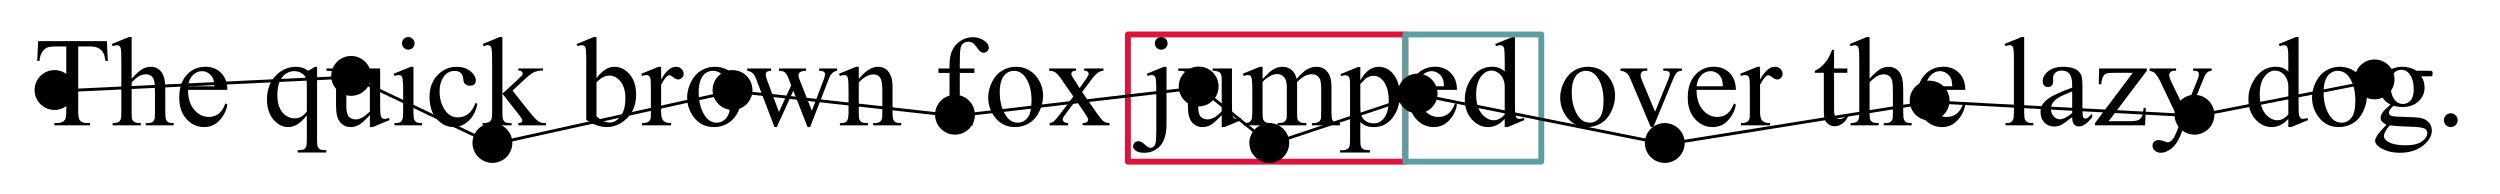 <?xml version="1.0" encoding="UTF-8"?>
<svg xmlns="http://www.w3.org/2000/svg" xmlns:xlink="http://www.w3.org/1999/xlink" width="425.197" height="32.96" viewBox="0 0 425.197 32.96">
<defs>
<g>
<g id="glyph-0-0">
<path d="M 12.512 -14.316 L 12.668 -10.957 L 12.27 -10.957 C 12.191 -11.551 12.086 -11.973 11.949 -12.227 C 11.73 -12.633 11.441 -12.934 11.078 -13.129 C 10.719 -13.32 10.242 -13.418 9.648 -13.418 L 7.633 -13.418 L 7.633 -2.48 C 7.633 -1.602 7.727 -1.051 7.918 -0.836 C 8.184 -0.539 8.598 -0.391 9.152 -0.391 L 9.648 -0.391 L 9.648 0 L 3.578 0 L 3.578 -0.391 L 4.086 -0.391 C 4.691 -0.391 5.121 -0.574 5.375 -0.941 C 5.527 -1.164 5.605 -1.68 5.605 -2.48 L 5.605 -13.418 L 3.887 -13.418 C 3.219 -13.418 2.742 -13.367 2.461 -13.27 C 2.094 -13.137 1.781 -12.879 1.52 -12.5 C 1.258 -12.121 1.105 -11.605 1.055 -10.957 L 0.656 -10.957 L 0.824 -14.316 Z M 12.512 -14.316 "/>
</g>
<g id="glyph-0-1">
<path d="M 3.516 -15.012 L 3.516 -7.938 C 4.297 -8.797 4.918 -9.348 5.375 -9.59 C 5.832 -9.832 6.289 -9.957 6.746 -9.957 C 7.297 -9.957 7.766 -9.805 8.16 -9.5 C 8.555 -9.199 8.848 -8.723 9.035 -8.078 C 9.172 -7.625 9.238 -6.801 9.238 -5.605 L 9.238 -2.184 C 9.238 -1.574 9.285 -1.152 9.387 -0.93 C 9.457 -0.762 9.574 -0.625 9.746 -0.527 C 9.914 -0.43 10.223 -0.379 10.672 -0.379 L 10.672 0 L 5.922 0 L 5.922 -0.379 L 6.145 -0.379 C 6.594 -0.379 6.906 -0.449 7.082 -0.586 C 7.258 -0.723 7.383 -0.926 7.453 -1.191 C 7.473 -1.305 7.484 -1.637 7.484 -2.184 L 7.484 -5.605 C 7.484 -6.66 7.43 -7.355 7.32 -7.688 C 7.211 -8.016 7.039 -8.266 6.801 -8.43 C 6.559 -8.594 6.27 -8.68 5.934 -8.68 C 5.59 -8.68 5.23 -8.586 4.855 -8.402 C 4.484 -8.219 4.035 -7.852 3.516 -7.297 L 3.516 -2.184 C 3.516 -1.523 3.551 -1.113 3.625 -0.949 C 3.699 -0.789 3.836 -0.652 4.039 -0.543 C 4.238 -0.434 4.586 -0.379 5.078 -0.379 L 5.078 0 L 0.285 0 L 0.285 -0.379 C 0.715 -0.379 1.051 -0.445 1.297 -0.582 C 1.438 -0.652 1.551 -0.785 1.637 -0.98 C 1.723 -1.18 1.762 -1.582 1.762 -2.184 L 1.762 -10.938 C 1.762 -12.043 1.738 -12.723 1.684 -12.977 C 1.633 -13.23 1.551 -13.402 1.441 -13.492 C 1.332 -13.582 1.188 -13.629 1.004 -13.629 C 0.855 -13.629 0.617 -13.574 0.285 -13.461 L 0.137 -13.832 L 3.031 -15.012 Z M 3.516 -15.012 "/>
</g>
<g id="glyph-0-2">
<path d="M 2.301 -6.027 C 2.293 -4.594 2.645 -3.465 3.348 -2.648 C 4.051 -1.832 4.879 -1.426 5.828 -1.426 C 6.461 -1.426 7.012 -1.598 7.48 -1.949 C 7.949 -2.297 8.34 -2.895 8.656 -3.738 L 8.984 -3.527 C 8.836 -2.562 8.406 -1.684 7.695 -0.891 C 6.984 -0.102 6.094 0.297 5.023 0.297 C 3.863 0.297 2.871 -0.156 2.043 -1.062 C 1.215 -1.965 0.801 -3.18 0.801 -4.707 C 0.801 -6.363 1.227 -7.652 2.074 -8.578 C 2.922 -9.504 3.988 -9.965 5.27 -9.965 C 6.352 -9.965 7.242 -9.609 7.938 -8.895 C 8.637 -8.18 8.984 -7.227 8.984 -6.027 Z M 2.301 -6.641 L 6.777 -6.641 C 6.742 -7.262 6.668 -7.695 6.555 -7.949 C 6.379 -8.344 6.117 -8.652 5.77 -8.879 C 5.422 -9.105 5.059 -9.215 4.676 -9.215 C 4.094 -9.215 3.57 -8.988 3.109 -8.535 C 2.648 -8.082 2.379 -7.449 2.301 -6.641 Z M 2.301 -6.641 "/>
</g>
<g id="glyph-0-3">
<rect x="0" y="0" width="0" height="0" mask="url(#mask-0)"/>
</g>
<g id="glyph-0-4">
<path d="M 9.238 -9.957 L 9.238 2.48 C 9.238 3.102 9.281 3.496 9.363 3.676 C 9.449 3.852 9.582 3.988 9.762 4.086 C 9.941 4.184 10.289 4.234 10.812 4.234 L 10.812 4.625 L 5.934 4.625 L 5.934 4.234 L 6.133 4.234 C 6.527 4.234 6.828 4.176 7.031 4.066 C 7.172 3.988 7.285 3.848 7.367 3.648 C 7.453 3.445 7.496 3.059 7.496 2.48 L 7.496 -1.68 C 6.855 -0.918 6.297 -0.398 5.816 -0.121 C 5.34 0.156 4.844 0.297 4.328 0.297 C 3.391 0.297 2.555 -0.129 1.82 -0.98 C 1.086 -1.832 0.719 -2.973 0.719 -4.402 C 0.719 -6.043 1.203 -7.379 2.176 -8.41 C 3.145 -9.441 4.316 -9.957 5.691 -9.957 C 6.094 -9.957 6.461 -9.898 6.801 -9.785 C 7.137 -9.672 7.438 -9.504 7.707 -9.281 C 8.113 -9.477 8.504 -9.703 8.879 -9.957 Z M 7.496 -2.344 L 7.496 -6.883 C 7.496 -7.41 7.426 -7.828 7.289 -8.129 C 7.152 -8.434 6.906 -8.688 6.555 -8.898 C 6.203 -9.109 5.805 -9.215 5.363 -9.215 C 4.574 -9.215 3.898 -8.883 3.336 -8.215 C 2.773 -7.547 2.492 -6.531 2.492 -5.172 C 2.492 -3.871 2.777 -2.883 3.352 -2.207 C 3.926 -1.531 4.617 -1.191 5.426 -1.191 C 5.84 -1.191 6.211 -1.281 6.535 -1.461 C 6.859 -1.641 7.18 -1.934 7.496 -2.344 Z M 7.496 -2.344 "/>
</g>
<g id="glyph-0-5">
<path d="M 9.152 -9.672 L 9.152 -3.812 C 9.152 -2.691 9.18 -2.008 9.23 -1.758 C 9.285 -1.508 9.371 -1.332 9.484 -1.234 C 9.602 -1.137 9.738 -1.086 9.891 -1.086 C 10.109 -1.086 10.355 -1.148 10.633 -1.266 L 10.777 -0.898 L 7.887 0.297 L 7.41 0.297 L 7.41 -1.754 C 6.582 -0.852 5.949 -0.285 5.512 -0.055 C 5.074 0.18 4.613 0.297 4.129 0.297 C 3.586 0.297 3.117 0.141 2.719 -0.176 C 2.32 -0.488 2.043 -0.891 1.891 -1.383 C 1.734 -1.875 1.656 -2.574 1.656 -3.473 L 1.656 -7.793 C 1.656 -8.25 1.609 -8.566 1.508 -8.742 C 1.41 -8.918 1.266 -9.055 1.07 -9.148 C 0.879 -9.242 0.527 -9.285 0.02 -9.281 L 0.02 -9.672 L 3.41 -9.672 L 3.41 -3.199 C 3.41 -2.297 3.566 -1.707 3.879 -1.426 C 4.191 -1.145 4.57 -1.004 5.016 -1.004 C 5.316 -1.004 5.66 -1.098 6.043 -1.289 C 6.426 -1.477 6.883 -1.84 7.41 -2.375 L 7.41 -7.855 C 7.41 -8.402 7.312 -8.773 7.109 -8.969 C 6.91 -9.16 6.492 -9.266 5.859 -9.281 L 5.859 -9.672 Z M 9.152 -9.672 "/>
</g>
<g id="glyph-0-6">
<path d="M 3.137 -15.012 C 3.43 -15.012 3.684 -14.91 3.891 -14.699 C 4.098 -14.492 4.203 -14.242 4.203 -13.945 C 4.203 -13.648 4.098 -13.398 3.891 -13.188 C 3.684 -12.977 3.43 -12.871 3.137 -12.871 C 2.84 -12.871 2.586 -12.977 2.375 -13.188 C 2.164 -13.398 2.059 -13.652 2.059 -13.945 C 2.059 -14.242 2.164 -14.492 2.371 -14.699 C 2.578 -14.906 2.832 -15.012 3.137 -15.012 Z M 4.012 -9.957 L 4.012 -2.184 C 4.012 -1.578 4.055 -1.176 4.145 -0.977 C 4.23 -0.777 4.363 -0.625 4.535 -0.527 C 4.707 -0.43 5.023 -0.379 5.48 -0.379 L 5.48 0 L 0.781 0 L 0.781 -0.379 C 1.254 -0.379 1.57 -0.426 1.73 -0.516 C 1.895 -0.609 2.023 -0.762 2.117 -0.973 C 2.211 -1.184 2.258 -1.586 2.258 -2.184 L 2.258 -5.914 C 2.258 -6.961 2.227 -7.641 2.164 -7.949 C 2.113 -8.176 2.039 -8.332 1.934 -8.418 C 1.828 -8.508 1.684 -8.551 1.5 -8.551 C 1.301 -8.551 1.062 -8.5 0.781 -8.395 L 0.633 -8.773 L 3.547 -9.957 Z M 4.012 -9.957 "/>
</g>
<g id="glyph-0-7">
<path d="M 8.891 -3.676 C 8.629 -2.402 8.117 -1.422 7.359 -0.734 C 6.598 -0.047 5.758 0.297 4.836 0.297 C 3.738 0.297 2.781 -0.164 1.965 -1.086 C 1.148 -2.008 0.738 -3.254 0.738 -4.824 C 0.738 -6.344 1.191 -7.582 2.094 -8.531 C 3 -9.48 4.086 -9.957 5.352 -9.957 C 6.301 -9.957 7.082 -9.703 7.695 -9.199 C 8.309 -8.695 8.613 -8.176 8.613 -7.633 C 8.613 -7.367 8.527 -7.148 8.355 -6.984 C 8.184 -6.82 7.941 -6.734 7.633 -6.734 C 7.219 -6.734 6.906 -6.871 6.691 -7.137 C 6.574 -7.285 6.496 -7.566 6.457 -7.98 C 6.418 -8.395 6.273 -8.715 6.027 -8.93 C 5.781 -9.141 5.441 -9.25 5.004 -9.25 C 4.301 -9.25 3.734 -8.988 3.305 -8.469 C 2.734 -7.777 2.449 -6.867 2.449 -5.734 C 2.449 -4.578 2.734 -3.559 3.301 -2.676 C 3.867 -1.793 4.633 -1.352 5.594 -1.352 C 6.285 -1.352 6.906 -1.586 7.453 -2.059 C 7.84 -2.383 8.219 -2.969 8.582 -3.82 Z M 8.891 -3.676 "/>
</g>
<g id="glyph-0-8">
<path d="M 3.535 -15.012 L 3.535 -5.383 L 5.996 -7.633 C 6.516 -8.113 6.82 -8.414 6.906 -8.539 C 6.961 -8.625 6.988 -8.711 6.988 -8.793 C 6.988 -8.934 6.93 -9.055 6.816 -9.16 C 6.699 -9.262 6.508 -9.32 6.238 -9.332 L 6.238 -9.672 L 10.441 -9.672 L 10.441 -9.332 C 9.863 -9.32 9.383 -9.23 9 -9.07 C 8.617 -8.906 8.195 -8.617 7.738 -8.203 L 5.258 -5.914 L 7.738 -2.777 C 8.43 -1.91 8.895 -1.363 9.133 -1.129 C 9.469 -0.797 9.766 -0.586 10.02 -0.484 C 10.195 -0.414 10.5 -0.379 10.938 -0.379 L 10.938 0 L 6.238 0 L 6.238 -0.379 C 6.508 -0.387 6.688 -0.426 6.781 -0.5 C 6.879 -0.574 6.926 -0.68 6.926 -0.812 C 6.926 -0.977 6.785 -1.234 6.504 -1.594 L 3.535 -5.383 L 3.535 -2.176 C 3.535 -1.547 3.582 -1.137 3.668 -0.941 C 3.758 -0.742 3.883 -0.602 4.043 -0.516 C 4.207 -0.434 4.559 -0.387 5.098 -0.379 L 5.098 0 L 0.18 0 L 0.18 -0.379 C 0.672 -0.379 1.043 -0.441 1.289 -0.559 C 1.438 -0.637 1.547 -0.758 1.625 -0.918 C 1.73 -1.152 1.785 -1.551 1.785 -2.121 L 1.785 -10.926 C 1.785 -12.047 1.758 -12.73 1.711 -12.98 C 1.66 -13.23 1.582 -13.402 1.469 -13.496 C 1.355 -13.594 1.207 -13.641 1.023 -13.641 C 0.875 -13.641 0.656 -13.582 0.359 -13.461 L 0.18 -13.832 L 3.051 -15.012 Z M 3.535 -15.012 "/>
</g>
<g id="glyph-0-9">
<path d="M 3.324 -8.004 C 4.262 -9.305 5.273 -9.957 6.355 -9.957 C 7.348 -9.957 8.215 -9.531 8.953 -8.684 C 9.691 -7.836 10.062 -6.676 10.062 -5.203 C 10.062 -3.488 9.492 -2.105 8.352 -1.055 C 7.371 -0.156 6.281 0.297 5.078 0.297 C 4.516 0.297 3.941 0.195 3.363 -0.012 C 2.781 -0.215 2.188 -0.52 1.582 -0.93 L 1.582 -10.949 C 1.582 -12.047 1.559 -12.723 1.504 -12.977 C 1.453 -13.23 1.367 -13.402 1.258 -13.492 C 1.145 -13.582 1.004 -13.629 0.836 -13.629 C 0.637 -13.629 0.391 -13.574 0.094 -13.461 L -0.055 -13.832 L 2.852 -15.012 L 3.324 -15.012 Z M 3.324 -7.328 L 3.324 -1.543 C 3.684 -1.191 4.055 -0.922 4.438 -0.746 C 4.824 -0.566 5.215 -0.477 5.617 -0.477 C 6.258 -0.477 6.852 -0.828 7.406 -1.531 C 7.957 -2.234 8.234 -3.258 8.234 -4.602 C 8.234 -5.84 7.957 -6.793 7.406 -7.457 C 6.855 -8.125 6.227 -8.457 5.523 -8.457 C 5.148 -8.457 4.777 -8.363 4.402 -8.172 C 4.121 -8.031 3.762 -7.75 3.324 -7.328 Z M 3.324 -7.328 "/>
</g>
<g id="glyph-0-10">
<path d="M 3.504 -9.957 L 3.504 -7.781 C 4.312 -9.23 5.145 -9.957 5.996 -9.957 C 6.383 -9.957 6.703 -9.836 6.957 -9.602 C 7.211 -9.367 7.336 -9.094 7.336 -8.785 C 7.336 -8.508 7.246 -8.277 7.062 -8.086 C 6.879 -7.898 6.66 -7.801 6.41 -7.801 C 6.164 -7.801 5.887 -7.922 5.578 -8.168 C 5.273 -8.41 5.047 -8.531 4.898 -8.531 C 4.773 -8.531 4.633 -8.461 4.488 -8.32 C 4.172 -8.031 3.844 -7.555 3.504 -6.895 L 3.504 -2.258 C 3.504 -1.723 3.57 -1.32 3.707 -1.047 C 3.797 -0.855 3.961 -0.695 4.191 -0.57 C 4.422 -0.445 4.758 -0.379 5.195 -0.379 L 5.195 0 L 0.242 0 L 0.242 -0.379 C 0.734 -0.379 1.102 -0.457 1.34 -0.613 C 1.516 -0.727 1.641 -0.906 1.711 -1.152 C 1.746 -1.27 1.762 -1.613 1.762 -2.176 L 1.762 -5.922 C 1.762 -7.047 1.738 -7.719 1.695 -7.934 C 1.648 -8.148 1.562 -8.305 1.441 -8.402 C 1.316 -8.5 1.164 -8.551 0.98 -8.551 C 0.762 -8.551 0.516 -8.5 0.242 -8.395 L 0.137 -8.773 L 3.062 -9.957 Z M 3.504 -9.957 "/>
</g>
<g id="glyph-0-11">
<path d="M 5.406 -9.957 C 6.871 -9.957 8.043 -9.398 8.93 -8.289 C 9.684 -7.336 10.062 -6.246 10.062 -5.016 C 10.062 -4.148 9.855 -3.273 9.438 -2.387 C 9.023 -1.5 8.449 -0.832 7.723 -0.379 C 6.996 0.07 6.184 0.297 5.289 0.297 C 3.832 0.297 2.676 -0.285 1.816 -1.445 C 1.09 -2.426 0.727 -3.523 0.727 -4.742 C 0.727 -5.629 0.949 -6.508 1.387 -7.387 C 1.828 -8.262 2.406 -8.91 3.125 -9.328 C 3.844 -9.746 4.602 -9.957 5.406 -9.957 Z M 5.078 -9.27 C 4.703 -9.27 4.332 -9.16 3.953 -8.938 C 3.578 -8.715 3.273 -8.328 3.039 -7.77 C 2.809 -7.215 2.691 -6.5 2.691 -5.629 C 2.691 -4.219 2.973 -3.004 3.531 -1.984 C 4.09 -0.965 4.828 -0.453 5.742 -0.453 C 6.426 -0.453 6.988 -0.734 7.434 -1.297 C 7.875 -1.859 8.098 -2.828 8.098 -4.203 C 8.098 -5.918 7.727 -7.27 6.988 -8.254 C 6.488 -8.93 5.852 -9.27 5.078 -9.27 Z M 5.078 -9.27 "/>
</g>
<g id="glyph-0-12">
<path d="M 0.137 -9.672 L 4.191 -9.672 L 4.191 -9.281 C 3.816 -9.254 3.574 -9.184 3.457 -9.078 C 3.34 -8.973 3.285 -8.824 3.285 -8.625 C 3.285 -8.406 3.344 -8.145 3.461 -7.832 L 5.531 -2.27 L 7.613 -6.801 L 7.062 -8.223 C 6.895 -8.645 6.672 -8.938 6.398 -9.102 C 6.242 -9.199 5.953 -9.258 5.531 -9.281 L 5.531 -9.672 L 10.137 -9.672 L 10.137 -9.281 C 9.629 -9.258 9.27 -9.168 9.059 -9.004 C 8.918 -8.891 8.848 -8.715 8.848 -8.469 C 8.848 -8.328 8.875 -8.184 8.93 -8.035 L 11.129 -2.48 L 13.164 -7.832 C 13.305 -8.215 13.375 -8.516 13.375 -8.742 C 13.375 -8.875 13.309 -8.996 13.172 -9.102 C 13.035 -9.207 12.766 -9.266 12.363 -9.281 L 12.363 -9.672 L 15.414 -9.672 L 15.414 -9.281 C 14.801 -9.188 14.352 -8.773 14.062 -8.035 L 10.832 0.297 L 10.398 0.297 L 7.98 -5.879 L 5.164 0.297 L 4.773 0.297 L 1.668 -7.832 C 1.465 -8.348 1.262 -8.695 1.066 -8.875 C 0.871 -9.055 0.559 -9.188 0.137 -9.281 Z M 0.137 -9.672 "/>
</g>
<g id="glyph-0-13">
<path d="M 3.496 -7.906 C 4.629 -9.273 5.707 -9.957 6.734 -9.957 C 7.262 -9.957 7.719 -9.824 8.098 -9.559 C 8.477 -9.297 8.781 -8.859 9.004 -8.254 C 9.16 -7.832 9.238 -7.188 9.238 -6.312 L 9.238 -2.184 C 9.238 -1.574 9.285 -1.156 9.387 -0.941 C 9.465 -0.766 9.586 -0.625 9.762 -0.527 C 9.934 -0.43 10.25 -0.379 10.715 -0.379 L 10.715 0 L 5.934 0 L 5.934 -0.379 L 6.133 -0.379 C 6.582 -0.379 6.898 -0.449 7.078 -0.586 C 7.258 -0.723 7.383 -0.926 7.453 -1.191 C 7.48 -1.297 7.496 -1.629 7.496 -2.184 L 7.496 -6.145 C 7.496 -7.023 7.383 -7.664 7.152 -8.059 C 6.922 -8.457 6.539 -8.656 5.996 -8.656 C 5.16 -8.656 4.324 -8.199 3.496 -7.285 L 3.496 -2.184 C 3.496 -1.531 3.531 -1.125 3.609 -0.973 C 3.707 -0.77 3.844 -0.617 4.016 -0.523 C 4.188 -0.43 4.539 -0.379 5.066 -0.379 L 5.066 0 L 0.285 0 L 0.285 -0.379 L 0.496 -0.379 C 0.988 -0.379 1.32 -0.504 1.492 -0.754 C 1.664 -1.004 1.754 -1.48 1.754 -2.184 L 1.754 -5.773 C 1.754 -6.938 1.727 -7.645 1.672 -7.898 C 1.621 -8.152 1.539 -8.324 1.43 -8.414 C 1.32 -8.504 1.176 -8.551 0.992 -8.551 C 0.797 -8.551 0.559 -8.5 0.285 -8.395 L 0.125 -8.773 L 3.039 -9.957 L 3.496 -9.957 Z M 3.496 -7.906 "/>
</g>
<g id="glyph-0-14">
<path d="M 4.457 -8.91 L 4.457 -2.555 C 4.457 -1.652 4.555 -1.082 4.75 -0.844 C 5.012 -0.535 5.359 -0.379 5.797 -0.379 L 6.672 -0.379 L 6.672 0 L 0.898 0 L 0.898 -0.379 L 1.332 -0.379 C 1.613 -0.379 1.867 -0.449 2.102 -0.59 C 2.332 -0.73 2.492 -0.922 2.582 -1.16 C 2.668 -1.398 2.715 -1.863 2.715 -2.555 L 2.715 -8.91 L 0.836 -8.91 L 0.836 -9.672 L 2.715 -9.672 L 2.715 -10.305 C 2.715 -11.27 2.867 -12.086 3.18 -12.754 C 3.488 -13.422 3.961 -13.961 4.598 -14.375 C 5.234 -14.785 5.949 -14.992 6.746 -14.992 C 7.484 -14.992 8.164 -14.754 8.785 -14.273 C 9.191 -13.957 9.395 -13.602 9.395 -13.207 C 9.395 -12.996 9.305 -12.797 9.121 -12.609 C 8.938 -12.422 8.742 -12.332 8.531 -12.332 C 8.367 -12.332 8.199 -12.391 8.02 -12.504 C 7.84 -12.621 7.617 -12.871 7.359 -13.254 C 7.098 -13.637 6.859 -13.898 6.641 -14.031 C 6.422 -14.164 6.18 -14.23 5.914 -14.23 C 5.59 -14.23 5.312 -14.145 5.09 -13.973 C 4.863 -13.801 4.703 -13.531 4.602 -13.172 C 4.504 -12.809 4.457 -11.875 4.457 -10.367 L 4.457 -9.672 L 6.945 -9.672 L 6.945 -8.91 Z M 4.457 -8.91 "/>
</g>
<g id="glyph-0-15">
<path d="M 0.285 -9.672 L 4.836 -9.672 L 4.836 -9.281 C 4.547 -9.281 4.344 -9.23 4.227 -9.133 C 4.113 -9.035 4.055 -8.902 4.055 -8.742 C 4.055 -8.574 4.176 -8.312 4.422 -7.961 C 4.5 -7.848 4.617 -7.672 4.773 -7.434 L 5.457 -6.336 L 6.25 -7.434 C 6.758 -8.129 7.012 -8.57 7.012 -8.754 C 7.012 -8.902 6.949 -9.023 6.832 -9.125 C 6.711 -9.227 6.516 -9.281 6.25 -9.281 L 6.25 -9.672 L 9.523 -9.672 L 9.523 -9.281 C 9.18 -9.258 8.879 -9.164 8.625 -8.996 C 8.281 -8.758 7.809 -8.234 7.211 -7.434 L 5.891 -5.668 L 8.297 -2.207 C 8.891 -1.355 9.312 -0.844 9.566 -0.672 C 9.82 -0.5 10.145 -0.402 10.547 -0.379 L 10.547 0 L 5.984 0 L 5.984 -0.379 C 6.301 -0.379 6.551 -0.449 6.727 -0.59 C 6.859 -0.688 6.926 -0.82 6.926 -0.98 C 6.926 -1.145 6.699 -1.551 6.25 -2.207 L 4.836 -4.277 L 3.285 -2.207 C 2.805 -1.566 2.566 -1.188 2.566 -1.066 C 2.566 -0.898 2.645 -0.746 2.805 -0.605 C 2.961 -0.469 3.199 -0.395 3.516 -0.379 L 3.516 0 L 0.359 0 L 0.359 -0.379 C 0.613 -0.414 0.836 -0.504 1.023 -0.645 C 1.293 -0.848 1.742 -1.367 2.375 -2.207 L 4.402 -4.898 L 2.566 -7.559 C 2.047 -8.32 1.641 -8.797 1.355 -8.988 C 1.07 -9.184 0.715 -9.281 0.285 -9.281 Z M 0.285 -9.672 "/>
</g>
<g id="glyph-0-16">
<path d="M 3.125 -15.023 C 3.426 -15.023 3.684 -14.918 3.895 -14.707 C 4.105 -14.496 4.211 -14.238 4.211 -13.938 C 4.211 -13.641 4.105 -13.387 3.895 -13.176 C 3.684 -12.965 3.426 -12.859 3.125 -12.859 C 2.828 -12.859 2.574 -12.965 2.363 -13.176 C 2.152 -13.387 2.047 -13.641 2.047 -13.938 C 2.047 -14.238 2.152 -14.496 2.363 -14.707 C 2.574 -14.918 2.828 -15.023 3.125 -15.023 Z M 4.031 -9.957 L 4.031 -0.223 C 4.031 1.434 3.68 2.66 2.977 3.461 C 2.273 4.266 1.359 4.668 0.23 4.668 C -0.41 4.668 -0.883 4.551 -1.191 4.316 C -1.504 4.086 -1.656 3.848 -1.656 3.602 C -1.656 3.355 -1.57 3.141 -1.398 2.965 C -1.227 2.789 -1.023 2.703 -0.793 2.703 C -0.609 2.703 -0.422 2.75 -0.23 2.84 C -0.113 2.891 0.117 3.066 0.461 3.375 C 0.801 3.68 1.086 3.832 1.32 3.832 C 1.488 3.832 1.652 3.766 1.816 3.637 C 1.977 3.508 2.098 3.289 2.176 2.984 C 2.254 2.676 2.289 2.012 2.289 0.992 L 2.289 -5.891 C 2.289 -6.953 2.258 -7.637 2.195 -7.938 C 2.145 -8.172 2.07 -8.332 1.965 -8.418 C 1.859 -8.508 1.715 -8.551 1.531 -8.551 C 1.332 -8.551 1.094 -8.5 0.812 -8.395 L 0.664 -8.773 L 3.578 -9.957 Z M 4.031 -9.957 "/>
</g>
<g id="glyph-0-17">
<path d="M 3.547 -7.898 C 4.25 -8.602 4.668 -9.004 4.793 -9.109 C 5.109 -9.379 5.449 -9.586 5.816 -9.734 C 6.184 -9.883 6.547 -9.957 6.906 -9.957 C 7.512 -9.957 8.031 -9.781 8.469 -9.426 C 8.902 -9.074 9.195 -8.566 9.344 -7.898 C 10.066 -8.742 10.68 -9.297 11.18 -9.559 C 11.68 -9.824 12.195 -9.957 12.723 -9.957 C 13.234 -9.957 13.691 -9.824 14.09 -9.559 C 14.488 -9.297 14.801 -8.863 15.035 -8.266 C 15.188 -7.859 15.266 -7.219 15.266 -6.344 L 15.266 -2.184 C 15.266 -1.578 15.312 -1.164 15.402 -0.941 C 15.473 -0.785 15.605 -0.652 15.793 -0.543 C 15.984 -0.434 16.293 -0.379 16.723 -0.379 L 16.723 0 L 11.949 0 L 11.949 -0.379 L 12.152 -0.379 C 12.566 -0.379 12.891 -0.461 13.121 -0.621 C 13.285 -0.734 13.402 -0.914 13.473 -1.16 C 13.5 -1.281 13.512 -1.621 13.512 -2.184 L 13.512 -6.344 C 13.512 -7.133 13.418 -7.688 13.227 -8.012 C 12.953 -8.465 12.516 -8.688 11.91 -8.688 C 11.535 -8.688 11.16 -8.594 10.785 -8.41 C 10.406 -8.223 9.953 -7.875 9.418 -7.367 L 9.395 -7.254 L 9.418 -6.801 L 9.418 -2.184 C 9.418 -1.523 9.453 -1.113 9.527 -0.949 C 9.602 -0.789 9.742 -0.652 9.945 -0.543 C 10.148 -0.434 10.496 -0.379 10.988 -0.379 L 10.988 0 L 6.102 0 L 6.102 -0.379 C 6.637 -0.379 7.004 -0.445 7.207 -0.57 C 7.406 -0.695 7.547 -0.887 7.621 -1.141 C 7.656 -1.262 7.676 -1.609 7.676 -2.184 L 7.676 -6.344 C 7.676 -7.133 7.559 -7.699 7.328 -8.043 C 7.016 -8.496 6.586 -8.719 6.027 -8.719 C 5.648 -8.719 5.273 -8.617 4.898 -8.414 C 4.312 -8.105 3.863 -7.758 3.547 -7.367 L 3.547 -2.184 C 3.547 -1.551 3.59 -1.141 3.68 -0.949 C 3.766 -0.762 3.898 -0.617 4.07 -0.523 C 4.242 -0.43 4.594 -0.379 5.121 -0.379 L 5.121 0 L 0.336 0 L 0.336 -0.379 C 0.781 -0.379 1.09 -0.426 1.266 -0.523 C 1.441 -0.617 1.578 -0.77 1.668 -0.977 C 1.758 -1.184 1.805 -1.586 1.805 -2.184 L 1.805 -5.879 C 1.805 -6.941 1.773 -7.629 1.711 -7.938 C 1.66 -8.172 1.582 -8.332 1.477 -8.418 C 1.371 -8.508 1.227 -8.551 1.047 -8.551 C 0.848 -8.551 0.613 -8.5 0.336 -8.395 L 0.18 -8.773 L 3.094 -9.957 L 3.547 -9.957 Z M 3.547 -7.898 "/>
</g>
<g id="glyph-0-18">
<path d="M -0.02 -8.711 L 2.957 -9.914 L 3.355 -9.914 L 3.355 -7.652 C 3.855 -8.504 4.359 -9.102 4.863 -9.445 C 5.367 -9.785 5.895 -9.957 6.449 -9.957 C 7.422 -9.957 8.23 -9.574 8.879 -8.816 C 9.676 -7.887 10.07 -6.676 10.07 -5.184 C 10.07 -3.516 9.594 -2.137 8.637 -1.047 C 7.848 -0.152 6.855 0.297 5.66 0.297 C 5.137 0.297 4.688 0.223 4.309 0.074 C 4.027 -0.031 3.711 -0.242 3.355 -0.559 L 3.355 2.387 C 3.355 3.047 3.398 3.469 3.48 3.648 C 3.559 3.828 3.699 3.969 3.902 4.074 C 4.102 4.18 4.465 4.234 4.992 4.234 L 4.992 4.625 L -0.074 4.625 L -0.074 4.234 L 0.191 4.234 C 0.578 4.242 0.906 4.168 1.184 4.012 C 1.316 3.934 1.422 3.809 1.492 3.637 C 1.566 3.465 1.605 3.027 1.605 2.324 L 1.605 -6.82 C 1.605 -7.445 1.578 -7.844 1.52 -8.012 C 1.465 -8.18 1.375 -8.309 1.25 -8.395 C 1.129 -8.477 0.961 -8.52 0.75 -8.52 C 0.582 -8.52 0.367 -8.469 0.105 -8.371 Z M 3.355 -7.031 L 3.355 -3.422 C 3.355 -2.641 3.391 -2.125 3.453 -1.879 C 3.551 -1.473 3.793 -1.113 4.176 -0.801 C 4.559 -0.492 5.043 -0.336 5.629 -0.336 C 6.332 -0.336 6.902 -0.613 7.336 -1.16 C 7.906 -1.879 8.191 -2.891 8.191 -4.191 C 8.191 -5.668 7.867 -6.805 7.223 -7.602 C 6.77 -8.148 6.234 -8.426 5.617 -8.426 C 5.277 -8.426 4.945 -8.34 4.613 -8.172 C 4.359 -8.043 3.941 -7.664 3.355 -7.031 Z M 3.355 -7.031 "/>
</g>
<g id="glyph-0-19">
<path d="M 7.508 -1.086 C 7.035 -0.594 6.574 -0.242 6.125 -0.027 C 5.672 0.188 5.188 0.297 4.668 0.297 C 3.609 0.297 2.688 -0.145 1.898 -1.031 C 1.113 -1.914 0.719 -3.047 0.719 -4.434 C 0.719 -5.82 1.152 -7.09 2.027 -8.238 C 2.898 -9.391 4.023 -9.965 5.395 -9.965 C 6.246 -9.965 6.949 -9.695 7.508 -9.152 L 7.508 -10.938 C 7.508 -12.043 7.48 -12.723 7.426 -12.977 C 7.375 -13.23 7.293 -13.402 7.18 -13.492 C 7.066 -13.582 6.926 -13.629 6.758 -13.629 C 6.574 -13.629 6.332 -13.574 6.027 -13.461 L 5.891 -13.832 L 8.773 -15.012 L 9.25 -15.012 L 9.25 -3.832 C 9.25 -2.699 9.273 -2.008 9.328 -1.758 C 9.379 -1.508 9.465 -1.332 9.582 -1.234 C 9.699 -1.137 9.832 -1.086 9.988 -1.086 C 10.176 -1.086 10.43 -1.148 10.746 -1.266 L 10.863 -0.898 L 7.992 0.297 L 7.508 0.297 Z M 7.508 -1.828 L 7.508 -6.809 C 7.465 -7.289 7.336 -7.723 7.125 -8.117 C 6.914 -8.512 6.637 -8.809 6.285 -9.012 C 5.938 -9.211 5.598 -9.312 5.27 -9.312 C 4.648 -9.312 4.098 -9.035 3.609 -8.477 C 2.969 -7.746 2.648 -6.676 2.648 -5.27 C 2.648 -3.848 2.961 -2.758 3.578 -2 C 4.199 -1.242 4.887 -0.867 5.648 -0.867 C 6.289 -0.867 6.906 -1.188 7.508 -1.828 Z M 7.508 -1.828 "/>
</g>
<g id="glyph-0-20">
<path d="M 0.18 -9.672 L 4.73 -9.672 L 4.73 -9.281 L 4.434 -9.281 C 4.16 -9.281 3.949 -9.215 3.805 -9.078 C 3.66 -8.945 3.59 -8.766 3.59 -8.539 C 3.59 -8.293 3.664 -8.004 3.812 -7.664 L 6.059 -2.324 L 8.32 -7.863 C 8.48 -8.258 8.562 -8.559 8.562 -8.762 C 8.562 -8.859 8.535 -8.941 8.477 -9.004 C 8.398 -9.109 8.301 -9.184 8.184 -9.223 C 8.062 -9.262 7.82 -9.281 7.453 -9.281 L 7.453 -9.672 L 10.609 -9.672 L 10.609 -9.281 C 10.242 -9.254 9.992 -9.18 9.852 -9.059 C 9.605 -8.848 9.383 -8.496 9.184 -8.004 L 5.754 0.297 L 5.32 0.297 L 1.867 -7.863 C 1.715 -8.246 1.566 -8.52 1.426 -8.684 C 1.285 -8.848 1.105 -8.988 0.887 -9.102 C 0.766 -9.164 0.531 -9.223 0.18 -9.281 Z M 0.18 -9.672 "/>
</g>
<g id="glyph-0-21">
<path d="M 3.484 -12.848 L 3.484 -9.672 L 5.742 -9.672 L 5.742 -8.93 L 3.484 -8.93 L 3.484 -2.66 C 3.484 -2.035 3.574 -1.613 3.754 -1.395 C 3.934 -1.176 4.164 -1.066 4.445 -1.066 C 4.676 -1.066 4.902 -1.137 5.121 -1.281 C 5.34 -1.426 5.508 -1.641 5.629 -1.922 L 6.039 -1.922 C 5.793 -1.23 5.445 -0.711 4.992 -0.363 C 4.543 -0.016 4.078 0.16 3.602 0.16 C 3.277 0.16 2.961 0.07 2.648 -0.109 C 2.34 -0.289 2.113 -0.547 1.965 -0.883 C 1.816 -1.215 1.742 -1.73 1.742 -2.43 L 1.742 -8.93 L 0.211 -8.93 L 0.211 -9.281 C 0.598 -9.434 0.996 -9.695 1.398 -10.066 C 1.805 -10.438 2.164 -10.875 2.48 -11.379 C 2.645 -11.648 2.867 -12.137 3.156 -12.848 Z M 3.484 -12.848 "/>
</g>
<g id="glyph-0-22">
<path d="M 4 -15.012 L 4 -2.184 C 4 -1.578 4.047 -1.18 4.133 -0.98 C 4.223 -0.785 4.355 -0.637 4.539 -0.531 C 4.723 -0.43 5.062 -0.379 5.562 -0.379 L 5.562 0 L 0.824 0 L 0.824 -0.379 C 1.266 -0.379 1.57 -0.426 1.73 -0.516 C 1.895 -0.609 2.02 -0.762 2.113 -0.973 C 2.203 -1.184 2.25 -1.586 2.25 -2.184 L 2.25 -10.969 C 2.25 -12.059 2.223 -12.73 2.176 -12.98 C 2.125 -13.23 2.047 -13.402 1.938 -13.492 C 1.828 -13.582 1.688 -13.629 1.52 -13.629 C 1.336 -13.629 1.105 -13.574 0.824 -13.461 L 0.645 -13.832 L 3.527 -15.012 Z M 4 -15.012 "/>
</g>
<g id="glyph-0-23">
<path d="M 6.156 -1.395 C 5.164 -0.625 4.539 -0.184 4.285 -0.062 C 3.906 0.113 3.5 0.199 3.07 0.199 C 2.402 0.199 1.852 -0.027 1.422 -0.484 C 0.988 -0.941 0.77 -1.543 0.77 -2.289 C 0.77 -2.762 0.875 -3.172 1.086 -3.516 C 1.375 -3.996 1.879 -4.445 2.594 -4.867 C 3.309 -5.289 4.492 -5.805 6.156 -6.41 L 6.156 -6.789 C 6.156 -7.754 6 -8.414 5.695 -8.773 C 5.391 -9.133 4.945 -9.312 4.359 -9.312 C 3.918 -9.312 3.566 -9.191 3.305 -8.953 C 3.035 -8.715 2.902 -8.438 2.902 -8.129 L 2.926 -7.516 C 2.926 -7.191 2.84 -6.941 2.676 -6.766 C 2.512 -6.59 2.293 -6.504 2.027 -6.504 C 1.766 -6.504 1.555 -6.594 1.387 -6.777 C 1.223 -6.961 1.141 -7.211 1.141 -7.527 C 1.141 -8.133 1.449 -8.688 2.07 -9.195 C 2.688 -9.703 3.559 -9.957 4.676 -9.957 C 5.535 -9.957 6.238 -9.812 6.789 -9.523 C 7.203 -9.305 7.512 -8.965 7.707 -8.5 C 7.832 -8.195 7.898 -7.578 7.898 -6.641 L 7.898 -3.355 C 7.898 -2.434 7.914 -1.871 7.949 -1.664 C 7.984 -1.457 8.043 -1.316 8.125 -1.246 C 8.207 -1.176 8.297 -1.141 8.402 -1.141 C 8.516 -1.141 8.613 -1.164 8.699 -1.215 C 8.848 -1.305 9.133 -1.562 9.555 -1.984 L 9.555 -1.395 C 8.766 -0.34 8.012 0.191 7.297 0.191 C 6.949 0.191 6.676 0.07 6.473 -0.168 C 6.27 -0.406 6.16 -0.816 6.156 -1.395 Z M 6.156 -2.078 L 6.156 -5.766 C 5.094 -5.344 4.406 -5.043 4.098 -4.867 C 3.539 -4.559 3.141 -4.234 2.902 -3.895 C 2.664 -3.559 2.543 -3.188 2.543 -2.789 C 2.543 -2.281 2.695 -1.859 3 -1.527 C 3.301 -1.191 3.648 -1.023 4.043 -1.023 C 4.578 -1.023 5.281 -1.375 6.156 -2.078 Z M 6.156 -2.078 "/>
</g>
<g id="glyph-0-24">
<path d="M 9.078 -2.965 L 8.965 0 L 0.434 0 L 0.434 -0.379 L 6.852 -8.93 L 3.684 -8.93 C 3 -8.93 2.555 -8.887 2.344 -8.801 C 2.133 -8.711 1.961 -8.543 1.828 -8.297 C 1.637 -7.945 1.527 -7.512 1.5 -6.988 L 1.078 -6.988 L 1.141 -9.672 L 9.25 -9.672 L 9.25 -9.281 L 2.766 -0.707 L 6.293 -0.707 C 7.031 -0.707 7.531 -0.77 7.797 -0.891 C 8.062 -1.016 8.273 -1.23 8.434 -1.543 C 8.547 -1.766 8.645 -2.242 8.719 -2.965 Z M 9.078 -2.965 "/>
</g>
<g id="glyph-0-25">
<path d="M 0.125 -9.672 L 4.633 -9.672 L 4.633 -9.281 L 4.414 -9.281 C 4.098 -9.281 3.859 -9.211 3.699 -9.074 C 3.543 -8.938 3.461 -8.766 3.461 -8.562 C 3.461 -8.289 3.578 -7.906 3.812 -7.422 L 6.164 -2.543 L 8.328 -7.887 C 8.449 -8.176 8.508 -8.461 8.508 -8.742 C 8.508 -8.867 8.484 -8.965 8.434 -9.027 C 8.379 -9.105 8.293 -9.164 8.172 -9.211 C 8.051 -9.258 7.84 -9.281 7.539 -9.281 L 7.539 -9.672 L 10.684 -9.672 L 10.684 -9.281 C 10.422 -9.254 10.223 -9.195 10.082 -9.109 C 9.941 -9.027 9.785 -8.867 9.617 -8.637 C 9.555 -8.539 9.434 -8.266 9.258 -7.824 L 5.32 1.828 C 4.941 2.762 4.441 3.469 3.828 3.949 C 3.211 4.426 2.617 4.668 2.047 4.668 C 1.633 4.668 1.293 4.547 1.023 4.309 C 0.758 4.07 0.621 3.793 0.621 3.484 C 0.621 3.188 0.719 2.949 0.914 2.77 C 1.105 2.59 1.371 2.504 1.711 2.504 C 1.941 2.504 2.258 2.578 2.66 2.734 C 2.941 2.84 3.117 2.895 3.188 2.895 C 3.398 2.895 3.629 2.785 3.879 2.566 C 4.129 2.348 4.383 1.926 4.633 1.297 L 5.32 -0.379 L 1.848 -7.676 C 1.742 -7.895 1.574 -8.164 1.34 -8.488 C 1.164 -8.734 1.02 -8.898 0.906 -8.984 C 0.746 -9.098 0.484 -9.195 0.125 -9.281 Z M 0.125 -9.672 "/>
</g>
<g id="glyph-0-26">
<path d="M 3.262 -3.527 C 2.672 -3.816 2.219 -4.219 1.898 -4.734 C 1.582 -5.254 1.426 -5.824 1.426 -6.449 C 1.426 -7.406 1.785 -8.23 2.508 -8.922 C 3.23 -9.609 4.152 -9.957 5.277 -9.957 C 6.199 -9.957 7 -9.73 7.676 -9.281 L 9.723 -9.281 C 10.027 -9.281 10.203 -9.27 10.25 -9.254 C 10.301 -9.234 10.336 -9.207 10.355 -9.164 C 10.398 -9.102 10.422 -8.988 10.422 -8.824 C 10.422 -8.641 10.402 -8.516 10.367 -8.445 C 10.348 -8.41 10.309 -8.383 10.258 -8.363 C 10.203 -8.34 10.027 -8.328 9.723 -8.328 L 8.469 -8.328 C 8.863 -7.824 9.059 -7.176 9.059 -6.387 C 9.059 -5.484 8.715 -4.715 8.023 -4.074 C 7.332 -3.434 6.41 -3.113 5.246 -3.113 C 4.77 -3.113 4.277 -3.184 3.781 -3.324 C 3.469 -3.059 3.262 -2.824 3.152 -2.625 C 3.043 -2.422 2.988 -2.254 2.988 -2.113 C 2.988 -1.992 3.047 -1.875 3.16 -1.762 C 3.277 -1.648 3.504 -1.57 3.844 -1.52 C 4.039 -1.492 4.531 -1.469 5.32 -1.445 C 6.77 -1.41 7.711 -1.363 8.141 -1.297 C 8.793 -1.207 9.316 -0.965 9.707 -0.57 C 10.098 -0.176 10.293 0.309 10.293 0.887 C 10.293 1.684 9.922 2.43 9.176 3.125 C 8.078 4.152 6.645 4.668 4.879 4.668 C 3.52 4.668 2.371 4.359 1.438 3.746 C 0.91 3.395 0.645 3.031 0.645 2.648 C 0.645 2.48 0.684 2.312 0.762 2.145 C 0.879 1.883 1.125 1.52 1.5 1.055 C 1.547 0.992 1.906 0.613 2.574 -0.086 C 2.211 -0.305 1.953 -0.496 1.801 -0.672 C 1.648 -0.844 1.574 -1.039 1.574 -1.258 C 1.574 -1.504 1.672 -1.793 1.875 -2.121 C 2.074 -2.453 2.539 -2.922 3.262 -3.527 Z M 5.098 -9.449 C 4.578 -9.449 4.141 -9.242 3.789 -8.824 C 3.438 -8.41 3.262 -7.773 3.262 -6.914 C 3.262 -5.801 3.5 -4.941 3.98 -4.328 C 4.348 -3.863 4.812 -3.633 5.375 -3.633 C 5.91 -3.633 6.348 -3.832 6.691 -4.234 C 7.039 -4.637 7.211 -5.266 7.211 -6.125 C 7.211 -7.242 6.969 -8.117 6.48 -8.754 C 6.121 -9.219 5.664 -9.449 5.098 -9.449 Z M 3.156 0 C 2.824 0.359 2.574 0.691 2.406 1.004 C 2.238 1.312 2.152 1.598 2.152 1.859 C 2.152 2.195 2.359 2.492 2.766 2.746 C 3.469 3.184 4.488 3.398 5.816 3.398 C 7.082 3.398 8.02 3.176 8.621 2.73 C 9.223 2.281 9.523 1.805 9.523 1.297 C 9.523 0.934 9.344 0.672 8.984 0.516 C 8.617 0.363 7.895 0.27 6.809 0.242 C 5.227 0.199 4.008 0.121 3.156 0 Z M 3.156 0 "/>
</g>
<g id="glyph-0-27">
<path d="M 2.703 -2.047 C 3.035 -2.047 3.312 -1.934 3.535 -1.703 C 3.762 -1.477 3.875 -1.199 3.875 -0.875 C 3.875 -0.551 3.762 -0.277 3.531 -0.047 C 3.301 0.18 3.027 0.297 2.703 0.297 C 2.379 0.297 2.102 0.18 1.875 -0.047 C 1.645 -0.277 1.531 -0.551 1.531 -0.875 C 1.531 -1.207 1.645 -1.484 1.875 -1.711 C 2.102 -1.938 2.379 -2.047 2.703 -2.047 Z M 2.703 -2.047 "/>
</g>
</g>
<image id="source-46" x="0" y="0" width="0" height="0"/>
<mask id="mask-0">
<use xlink:href="#source-46"/>
</mask>
</defs>
<rect x="-42.52" y="-3.296" width="510.236" height="39.552" fill="rgb(100%, 100%, 100%)" fill-opacity="1"/>
<g fill="rgb(0%, 0%, 0%)" fill-opacity="1">
<use xlink:href="#glyph-0-0" x="5.668" y="21.316"/>
<use xlink:href="#glyph-0-1" x="18.875" y="21.316"/>
<use xlink:href="#glyph-0-2" x="29.686" y="21.316"/>
<use xlink:href="#glyph-0-3" x="39.283" y="21.316"/>
<use xlink:href="#glyph-0-4" x="44.688" y="21.316"/>
<use xlink:href="#glyph-0-5" x="55.499" y="21.316"/>
<use xlink:href="#glyph-0-6" x="66.309" y="21.316"/>
<use xlink:href="#glyph-0-7" x="72.316" y="21.316"/>
<use xlink:href="#glyph-0-8" x="81.913" y="21.316"/>
<use xlink:href="#glyph-0-3" x="92.724" y="21.316"/>
<use xlink:href="#glyph-0-9" x="98.129" y="21.316"/>
<use xlink:href="#glyph-0-10" x="108.94" y="21.316"/>
<use xlink:href="#glyph-0-11" x="116.14" y="21.316"/>
<use xlink:href="#glyph-0-12" x="126.951" y="21.316"/>
<use xlink:href="#glyph-0-13" x="142.565" y="21.316"/>
<use xlink:href="#glyph-0-3" x="153.376" y="21.316"/>
<use xlink:href="#glyph-0-14" x="158.781" y="21.316"/>
<use xlink:href="#glyph-0-11" x="167.343" y="21.316"/>
<use xlink:href="#glyph-0-15" x="178.154" y="21.316"/>
<use xlink:href="#glyph-0-3" x="188.964" y="21.316"/>
<use xlink:href="#glyph-0-16" x="194.37" y="21.316"/>
<use xlink:href="#glyph-0-5" x="200.377" y="21.316"/>
<use xlink:href="#glyph-0-17" x="211.188" y="21.316"/>
<use xlink:href="#glyph-0-18" x="228.006" y="21.316"/>
<use xlink:href="#glyph-0-2" x="238.816" y="21.316"/>
<use xlink:href="#glyph-0-19" x="248.413" y="21.316"/>
<use xlink:href="#glyph-0-3" x="259.224" y="21.316"/>
<use xlink:href="#glyph-0-11" x="264.629" y="21.316"/>
<use xlink:href="#glyph-0-20" x="275.44" y="21.316"/>
<use xlink:href="#glyph-0-2" x="286.25" y="21.316"/>
<use xlink:href="#glyph-0-10" x="295.847" y="21.316"/>
<use xlink:href="#glyph-0-3" x="303.047" y="21.316"/>
<use xlink:href="#glyph-0-21" x="308.452" y="21.316"/>
<use xlink:href="#glyph-0-1" x="314.46" y="21.316"/>
<use xlink:href="#glyph-0-2" x="325.27" y="21.316"/>
<use xlink:href="#glyph-0-3" x="334.867" y="21.316"/>
<use xlink:href="#glyph-0-22" x="340.272" y="21.316"/>
<use xlink:href="#glyph-0-23" x="346.279" y="21.316"/>
<use xlink:href="#glyph-0-24" x="355.876" y="21.316"/>
<use xlink:href="#glyph-0-25" x="365.473" y="21.316"/>
<use xlink:href="#glyph-0-3" x="376.283" y="21.316"/>
<use xlink:href="#glyph-0-19" x="381.689" y="21.316"/>
<use xlink:href="#glyph-0-11" x="392.499" y="21.316"/>
<use xlink:href="#glyph-0-26" x="403.31" y="21.316"/>
<use xlink:href="#glyph-0-27" x="414.121" y="21.316"/>
</g>
<path fill="none" stroke-width="1.665" stroke-linecap="butt" stroke-linejoin="round" stroke="rgb(86.275%, 7.843%, 23.529%)" stroke-opacity="1" stroke-miterlimit="10" d="M 409.691 473.947 L 488.193 473.947 L 488.193 509.946 L 409.691 509.946 Z M 409.691 473.947 " transform="matrix(0.601, 0, 0, 0.601, -54.39, -278.982)"/>
<path fill="none" stroke-width="1.665" stroke-linecap="butt" stroke-linejoin="round" stroke="rgb(37.255%, 61.961%, 62.745%)" stroke-opacity="1" stroke-miterlimit="10" d="M 488.193 473.947 L 526.671 473.947 L 526.671 509.946 L 488.193 509.946 Z M 488.193 473.947 " transform="matrix(0.601, 0, 0, 0.601, -54.39, -278.982)"/>
<path fill="none" stroke-width="0.833" stroke-linecap="round" stroke-linejoin="round" stroke="rgb(0%, 0%, 0%)" stroke-opacity="1" stroke-miterlimit="10" d="M 106.001 489.999 L 190 485.999 L 229.999 504.997 L 297.998 489.999 L 361.002 496.997 L 430.002 488.997 L 450.002 504.997 L 491.998 491 L 562 504.997 L 636.998 492.997 L 712.001 496.997 L 762.999 487 " transform="matrix(0.601, 0, 0, 0.601, -54.39, -278.982)"/>
<path fill-rule="nonzero" fill="rgb(0%, 0%, 0%)" fill-opacity="1" d="M 12.66 15.309 C 12.66 17.18 11.145 18.699 9.273 18.699 C 7.402 18.699 5.883 17.18 5.883 15.309 C 5.883 13.438 7.402 11.922 9.273 11.922 C 11.145 11.922 12.66 13.438 12.66 15.309 "/>
<path fill-rule="nonzero" fill="rgb(0%, 0%, 0%)" fill-opacity="1" d="M 63.113 12.906 C 63.113 14.777 61.594 16.297 59.723 16.297 C 57.852 16.297 56.336 14.777 56.336 12.906 C 56.336 11.035 57.852 9.52 59.723 9.52 C 61.594 9.52 63.113 11.035 63.113 12.906 "/>
<path fill-rule="nonzero" fill="rgb(0%, 0%, 0%)" fill-opacity="1" d="M 87.137 24.316 C 87.137 26.191 85.617 27.707 83.746 27.707 C 81.875 27.707 80.359 26.191 80.359 24.316 C 80.359 22.445 81.875 20.93 83.746 20.93 C 85.617 20.93 87.137 22.445 87.137 24.316 "/>
<path fill-rule="nonzero" fill="rgb(0%, 0%, 0%)" fill-opacity="1" d="M 127.977 15.309 C 127.977 17.18 126.457 18.699 124.586 18.699 C 122.715 18.699 121.199 17.18 121.199 15.309 C 121.199 13.438 122.715 11.922 124.586 11.922 C 126.457 11.922 127.977 13.438 127.977 15.309 "/>
<path fill-rule="nonzero" fill="rgb(0%, 0%, 0%)" fill-opacity="1" d="M 165.812 19.512 C 165.812 21.387 164.297 22.902 162.426 22.902 C 160.555 22.902 159.035 21.387 159.035 19.512 C 159.035 17.641 160.555 16.125 162.426 16.125 C 164.297 16.125 165.812 17.641 165.812 19.512 "/>
<path fill-rule="nonzero" fill="rgb(0%, 0%, 0%)" fill-opacity="1" d="M 207.254 14.707 C 207.254 16.582 205.738 18.098 203.867 18.098 C 201.996 18.098 200.477 16.582 200.477 14.707 C 200.477 12.836 201.996 11.32 203.867 11.32 C 205.738 11.32 207.254 12.836 207.254 14.707 "/>
<path fill-rule="nonzero" fill="rgb(0%, 0%, 0%)" fill-opacity="1" d="M 219.266 24.316 C 219.266 26.191 217.75 27.707 215.879 27.707 C 214.008 27.707 212.488 26.191 212.488 24.316 C 212.488 22.445 214.008 20.93 215.879 20.93 C 217.75 20.93 219.266 22.445 219.266 24.316 "/>
<path fill-rule="nonzero" fill="rgb(0%, 0%, 0%)" fill-opacity="1" d="M 244.492 15.91 C 244.492 17.781 242.973 19.297 241.102 19.297 C 239.23 19.297 237.715 17.781 237.715 15.91 C 237.715 14.039 239.23 12.52 241.102 12.52 C 242.973 12.52 244.492 14.039 244.492 15.91 "/>
<path fill-rule="nonzero" fill="rgb(0%, 0%, 0%)" fill-opacity="1" d="M 286.531 24.316 C 286.531 26.191 285.016 27.707 283.145 27.707 C 281.273 27.707 279.754 26.191 279.754 24.316 C 279.754 22.445 281.273 20.93 283.145 20.93 C 285.016 20.93 286.531 22.445 286.531 24.316 "/>
<path fill-rule="nonzero" fill="rgb(0%, 0%, 0%)" fill-opacity="1" d="M 331.578 17.109 C 331.578 18.984 330.059 20.5 328.188 20.5 C 326.316 20.5 324.801 18.984 324.801 17.109 C 324.801 15.238 326.316 13.723 328.188 13.723 C 330.059 13.723 331.578 15.238 331.578 17.109 "/>
<path fill-rule="nonzero" fill="rgb(0%, 0%, 0%)" fill-opacity="1" d="M 376.621 19.512 C 376.621 21.387 375.105 22.902 373.234 22.902 C 371.363 22.902 369.844 21.387 369.844 19.512 C 369.844 17.641 371.363 16.125 373.234 16.125 C 375.105 16.125 376.621 17.641 376.621 19.512 "/>
<path fill-rule="nonzero" fill="rgb(0%, 0%, 0%)" fill-opacity="1" d="M 407.254 13.508 C 407.254 15.379 405.734 16.895 403.863 16.895 C 401.992 16.895 400.477 15.379 400.477 13.508 C 400.477 11.637 401.992 10.117 403.863 10.117 C 405.734 10.117 407.254 11.637 407.254 13.508 "/>
</svg>
